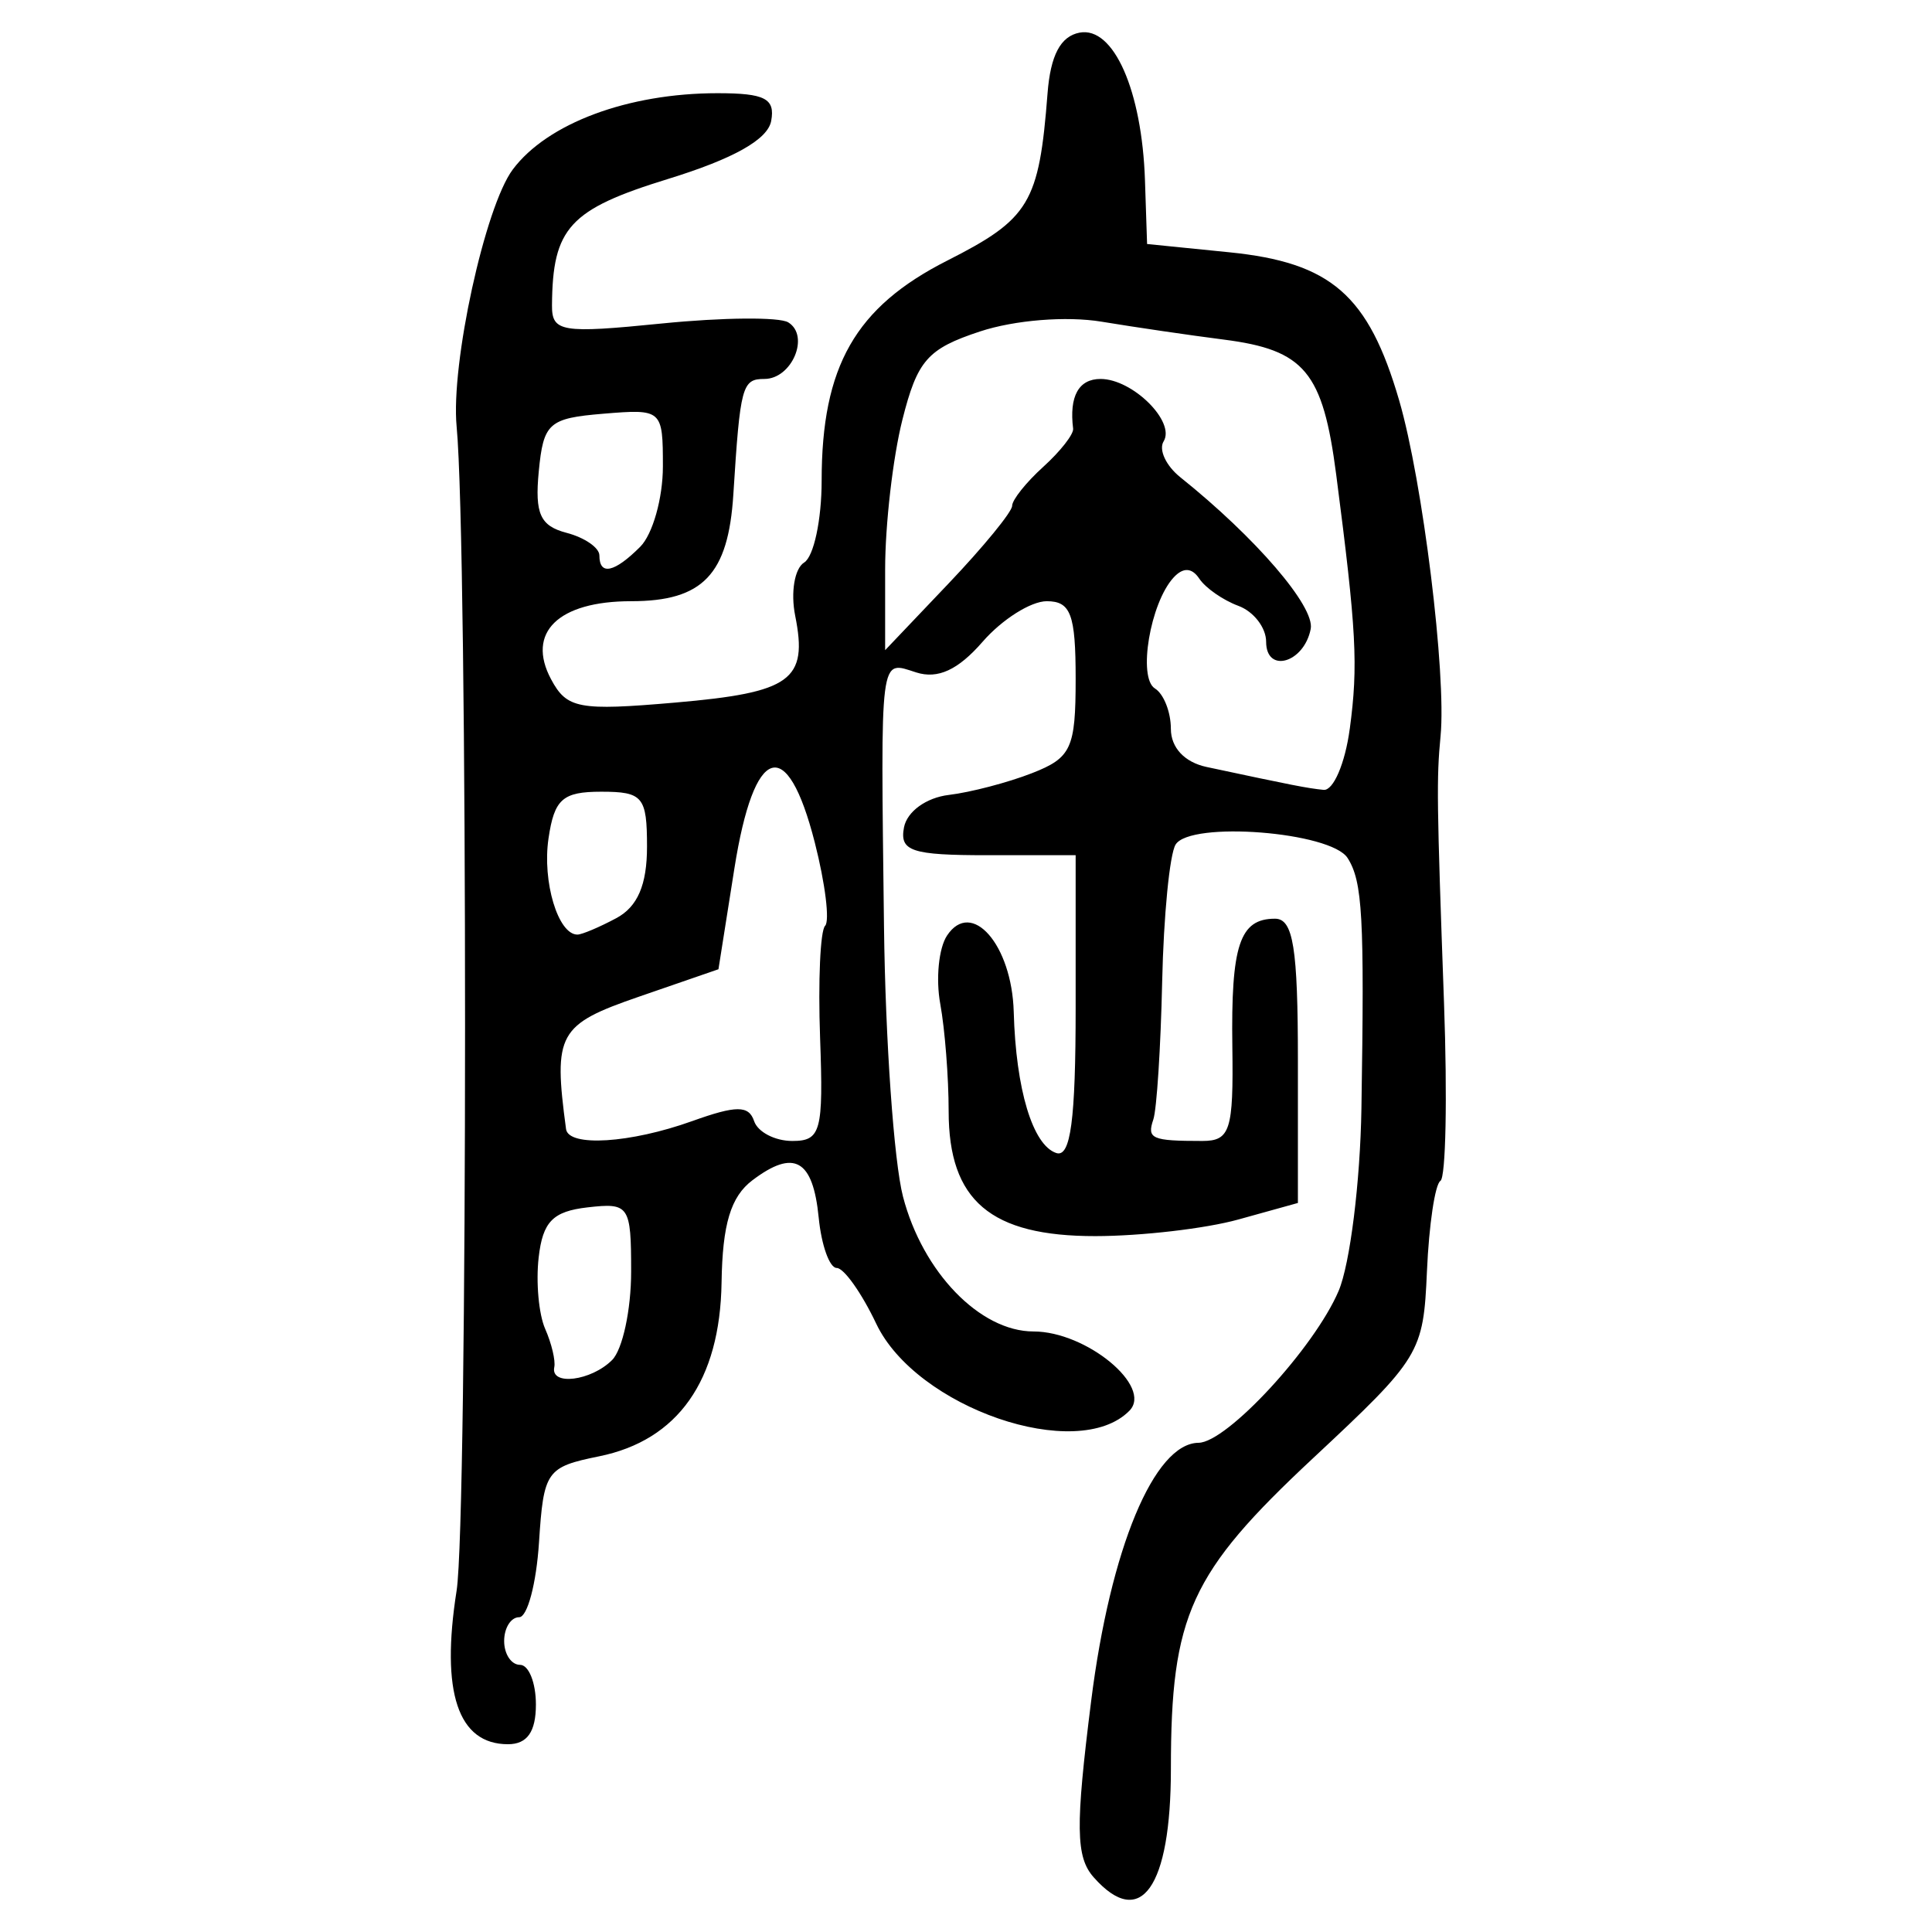 <?xml version="1.0" encoding="UTF-8" standalone="no"?>
<!-- Created with Inkscape (http://www.inkscape.org/) -->

<svg
   xmlns:dc="http://purl.org/dc/elements/1.1/"
   xmlns:cc="http://creativecommons.org/ns#"
   xmlns:rdf="http://www.w3.org/1999/02/22-rdf-syntax-ns#"
   xmlns:svg="http://www.w3.org/2000/svg"
   xmlns="http://www.w3.org/2000/svg"
   xmlns:sodipodi="http://sodipodi.sourceforge.net/DTD/sodipodi-0.dtd"
   xmlns:inkscape="http://www.inkscape.org/namespaces/inkscape"
   width="300"
   height="300"
   id="svg2"
   version="1.1"
   inkscape:version="0.48.4 r9939"
   sodipodi:docname="image-seal.svg">
  <defs
     id="defs4" />
  <sodipodi:namedview
     id="base"
     pagecolor="#ffffff"
     bordercolor="#666666"
     borderopacity="1.0"
     inkscape:pageopacity="0.0"
     inkscape:pageshadow="2"
     inkscape:zoom="2.0506101"
     inkscape:cx="156.21232"
     inkscape:cy="110.79688"
     inkscape:document-units="px"
     inkscape:current-layer="layer1"
     showgrid="false"
     inkscape:window-width="1215"
     inkscape:window-height="1000"
     inkscape:window-x="65"
     inkscape:window-y="24"
     inkscape:window-maximized="1"
     fit-margin-top="10"
     fit-margin-left="10"
     fit-margin-right="10"
     fit-margin-bottom="10" />
  <g
     inkscape:label="Calque 1"
     inkscape:groupmode="layer"
     id="layer1"
     transform="translate(0,-752.362)">
    <path
       style="fill:#000000"
       d="m 169.827,1043.869 c -2.787,-3.151 -2.854,-7.828 -0.39,-27.402 2.977,-23.648 9.78,-40 16.672,-40.069 4.423,-0.044 18.008,-14.777 21.756,-23.594 1.763,-4.147 3.355,-16.904 3.537,-28.349 0.475,-29.773 0.176,-35.195 -2.144,-38.854 -2.587,-4.081 -24.427,-5.791 -26.713,-2.093 -0.922,1.491 -1.859,11.069 -2.084,21.285 -0.225,10.216 -0.844,19.85 -1.375,21.409 -1.019,2.988 -0.242,3.328 7.604,3.328 4.329,0 4.85,-1.631 4.668,-14.602 -0.223,-15.824 1.137,-19.91 6.627,-19.91 2.828,0 3.552,4.497 3.552,22.07 l 0,22.07 -9.244,2.567 c -5.084,1.412 -15.068,2.573 -22.186,2.581 -16.308,0.017 -22.802,-5.507 -22.802,-19.399 0,-5.254 -0.585,-12.741 -1.299,-16.639 -0.715,-3.898 -0.245,-8.68 1.045,-10.626 3.808,-5.749 10.074,1.42 10.361,11.853 0.33,12.026 2.94,20.686 6.601,21.907 2.235,0.745 3.013,-5.1 3.013,-22.619 l 0,-23.624 -13.739,0 c -11.754,0 -13.62,-0.623 -12.917,-4.314 0.469,-2.463 3.456,-4.628 6.96,-5.045 3.376,-0.402 9.188,-1.923 12.917,-3.38 6.107,-2.387 6.779,-3.842 6.779,-14.676 0,-9.986 -0.761,-12.026 -4.486,-12.026 -2.467,0 -6.949,2.834 -9.961,6.297 -3.806,4.378 -6.947,5.83 -10.305,4.764 -5.737,-1.821 -5.527,-3.475 -5.008,39.473 0.213,17.625 1.539,36.483 2.947,41.907 3.048,11.741 11.96,20.953 20.27,20.953 8.209,0 18.569,8.56 14.893,12.306 -8.03,8.182 -33.114,-0.443 -39.319,-13.519 -2.257,-4.756 -5.016,-8.647 -6.131,-8.647 -1.115,0 -2.376,-3.52 -2.8,-7.822 -0.893,-9.044 -3.821,-10.69 -10.299,-5.791 -3.359,2.54 -4.647,6.815 -4.784,15.872 -0.23,15.219 -6.769,24.502 -19.015,26.989 -8.189,1.664 -8.616,2.274 -9.333,13.363 -0.413,6.391 -1.8,11.62 -3.081,11.62 -1.282,0 -2.33,1.664 -2.33,3.698 0,2.034 1.109,3.698 2.465,3.698 1.356,0 2.465,2.773 2.465,6.163 0,4.239 -1.354,6.163 -4.337,6.163 -7.771,0 -10.466,-8.052 -7.978,-23.834 1.749,-11.093 1.754,-162.485 0.005,-180.769 -0.929,-9.718 4.404,-34.147 8.713,-39.914 5.364,-7.179 17.901,-11.853 31.795,-11.853 7.367,0 8.983,0.836 8.334,4.314 -0.538,2.884 -5.847,5.868 -16.014,9.002 -15.303,4.717 -17.931,7.576 -18.02,19.596 -0.031,4.171 1.442,4.416 17.076,2.846 9.411,-0.945 18.236,-1.022 19.613,-0.171 3.392,2.097 0.569,8.784 -3.708,8.784 -3.466,0 -3.759,1.091 -4.822,17.941 -0.785,12.441 -4.739,16.571 -15.868,16.571 -11.328,0 -16.317,4.868 -12.431,12.129 2.442,4.563 4.297,4.911 19.276,3.613 18.011,-1.561 20.633,-3.458 18.628,-13.478 -0.726,-3.628 -0.098,-7.351 1.394,-8.273 1.492,-0.922 2.713,-6.639 2.713,-12.704 0,-17.771 5.235,-26.946 19.497,-34.173 12.8,-6.486 14.263,-8.925 15.581,-25.977 0.456,-5.902 2.019,-8.864 4.972,-9.423 5.282,-1.001 9.694,8.974 10.157,22.961 l 0.327,9.86 12.737,1.282 c 15.85,1.595 21.631,6.63 26.404,22.997 3.655,12.533 7.357,42.557 6.429,52.14 -0.635,6.558 -0.588,10.212 0.538,41.454 0.529,14.665 0.278,27.086 -0.558,27.602 -0.835,0.516 -1.777,6.821 -2.092,14.011 -0.56,12.753 -0.993,13.464 -17.732,29.095 -19.034,17.774 -22.029,24.325 -22.029,48.176 0,18.484 -4.702,25.096 -11.989,16.86 z M 95.045,963.55 c 1.627,-1.627 2.958,-7.802 2.958,-13.722 0,-10.288 -0.3,-10.729 -6.779,-9.984 -5.381,0.619 -6.944,2.221 -7.579,7.767 -0.44,3.843 0.012,8.835 1.008,11.093 0.994,2.258 1.632,4.938 1.416,5.955 -0.62,2.931 5.719,2.147 8.976,-1.109 z m 12.429,-37.1 c 6.871,-2.465 8.796,-2.465 9.625,0 0.57,1.695 3.238,3.081 5.93,3.081 4.44,0 4.841,-1.487 4.314,-16.023 -0.319,-8.813 0.03,-16.633 0.776,-17.38 0.746,-0.746 0.027,-6.57 -1.599,-12.942 -4.315,-16.915 -9.434,-15.256 -12.487,4.048 l -2.472,15.633 -12.325,4.254 c -12.579,4.342 -13.335,5.712 -11.341,20.56 0.378,2.815 9.984,2.21 19.58,-1.233 z M 95.7,894.933 c 3.306,-1.769 4.768,-5.172 4.768,-11.093 0,-7.772 -0.641,-8.541 -7.115,-8.541 -5.993,0 -7.284,1.146 -8.182,7.266 -0.984,6.706 1.487,14.92 4.489,14.92 0.7,0 3.418,-1.148 6.04,-2.552 z M 209.592,865.541 c 1.326,-9.885 1.041,-15.214 -2.106,-39.47 -2.074,-15.982 -4.899,-19.374 -17.472,-20.979 -5.187,-0.662 -13.716,-1.912 -18.954,-2.778 -5.469,-0.904 -13.513,-0.257 -18.894,1.519 -8.148,2.689 -9.719,4.479 -12.046,13.719 -1.472,5.845 -2.676,16.284 -2.676,23.197 l 0,12.57 9.86,-10.365 c 5.423,-5.701 9.86,-11.122 9.86,-12.047 0,-0.925 2.175,-3.65 4.832,-6.055 2.658,-2.405 4.745,-5.073 4.638,-5.929 -0.628,-5.03 0.857,-7.718 4.263,-7.718 4.967,0 11.673,6.642 9.787,9.694 -0.794,1.285 0.371,3.789 2.59,5.565 11.715,9.379 20.925,20.09 20.253,23.555 -1.027,5.294 -6.923,6.988 -6.923,1.988 0,-2.189 -1.941,-4.697 -4.314,-5.572 -2.373,-0.875 -5.1,-2.773 -6.06,-4.216 -1.15,-1.729 -2.514,-1.79 -3.996,-0.18 -3.631,3.946 -5.584,15.568 -2.895,17.229 1.361,0.841 2.474,3.661 2.474,6.267 0,2.919 2.129,5.192 5.546,5.921 13.528,2.887 15.562,3.285 18.164,3.555 1.516,0.157 3.346,-4.105 4.066,-9.472 z M 99.411,837.266 c 1.937,-1.937 3.522,-7.55 3.522,-12.474 0,-8.838 -0.119,-8.943 -9.244,-8.188 -8.487,0.702 -9.308,1.436 -10.03,8.963 -0.631,6.578 0.221,8.461 4.314,9.532 2.805,0.734 5.1,2.314 5.1,3.511 0,3.166 2.321,2.674 6.339,-1.344 z"
       id="path3028"
       inkscape:connector-curvature="0" />
  </g>
</svg>
